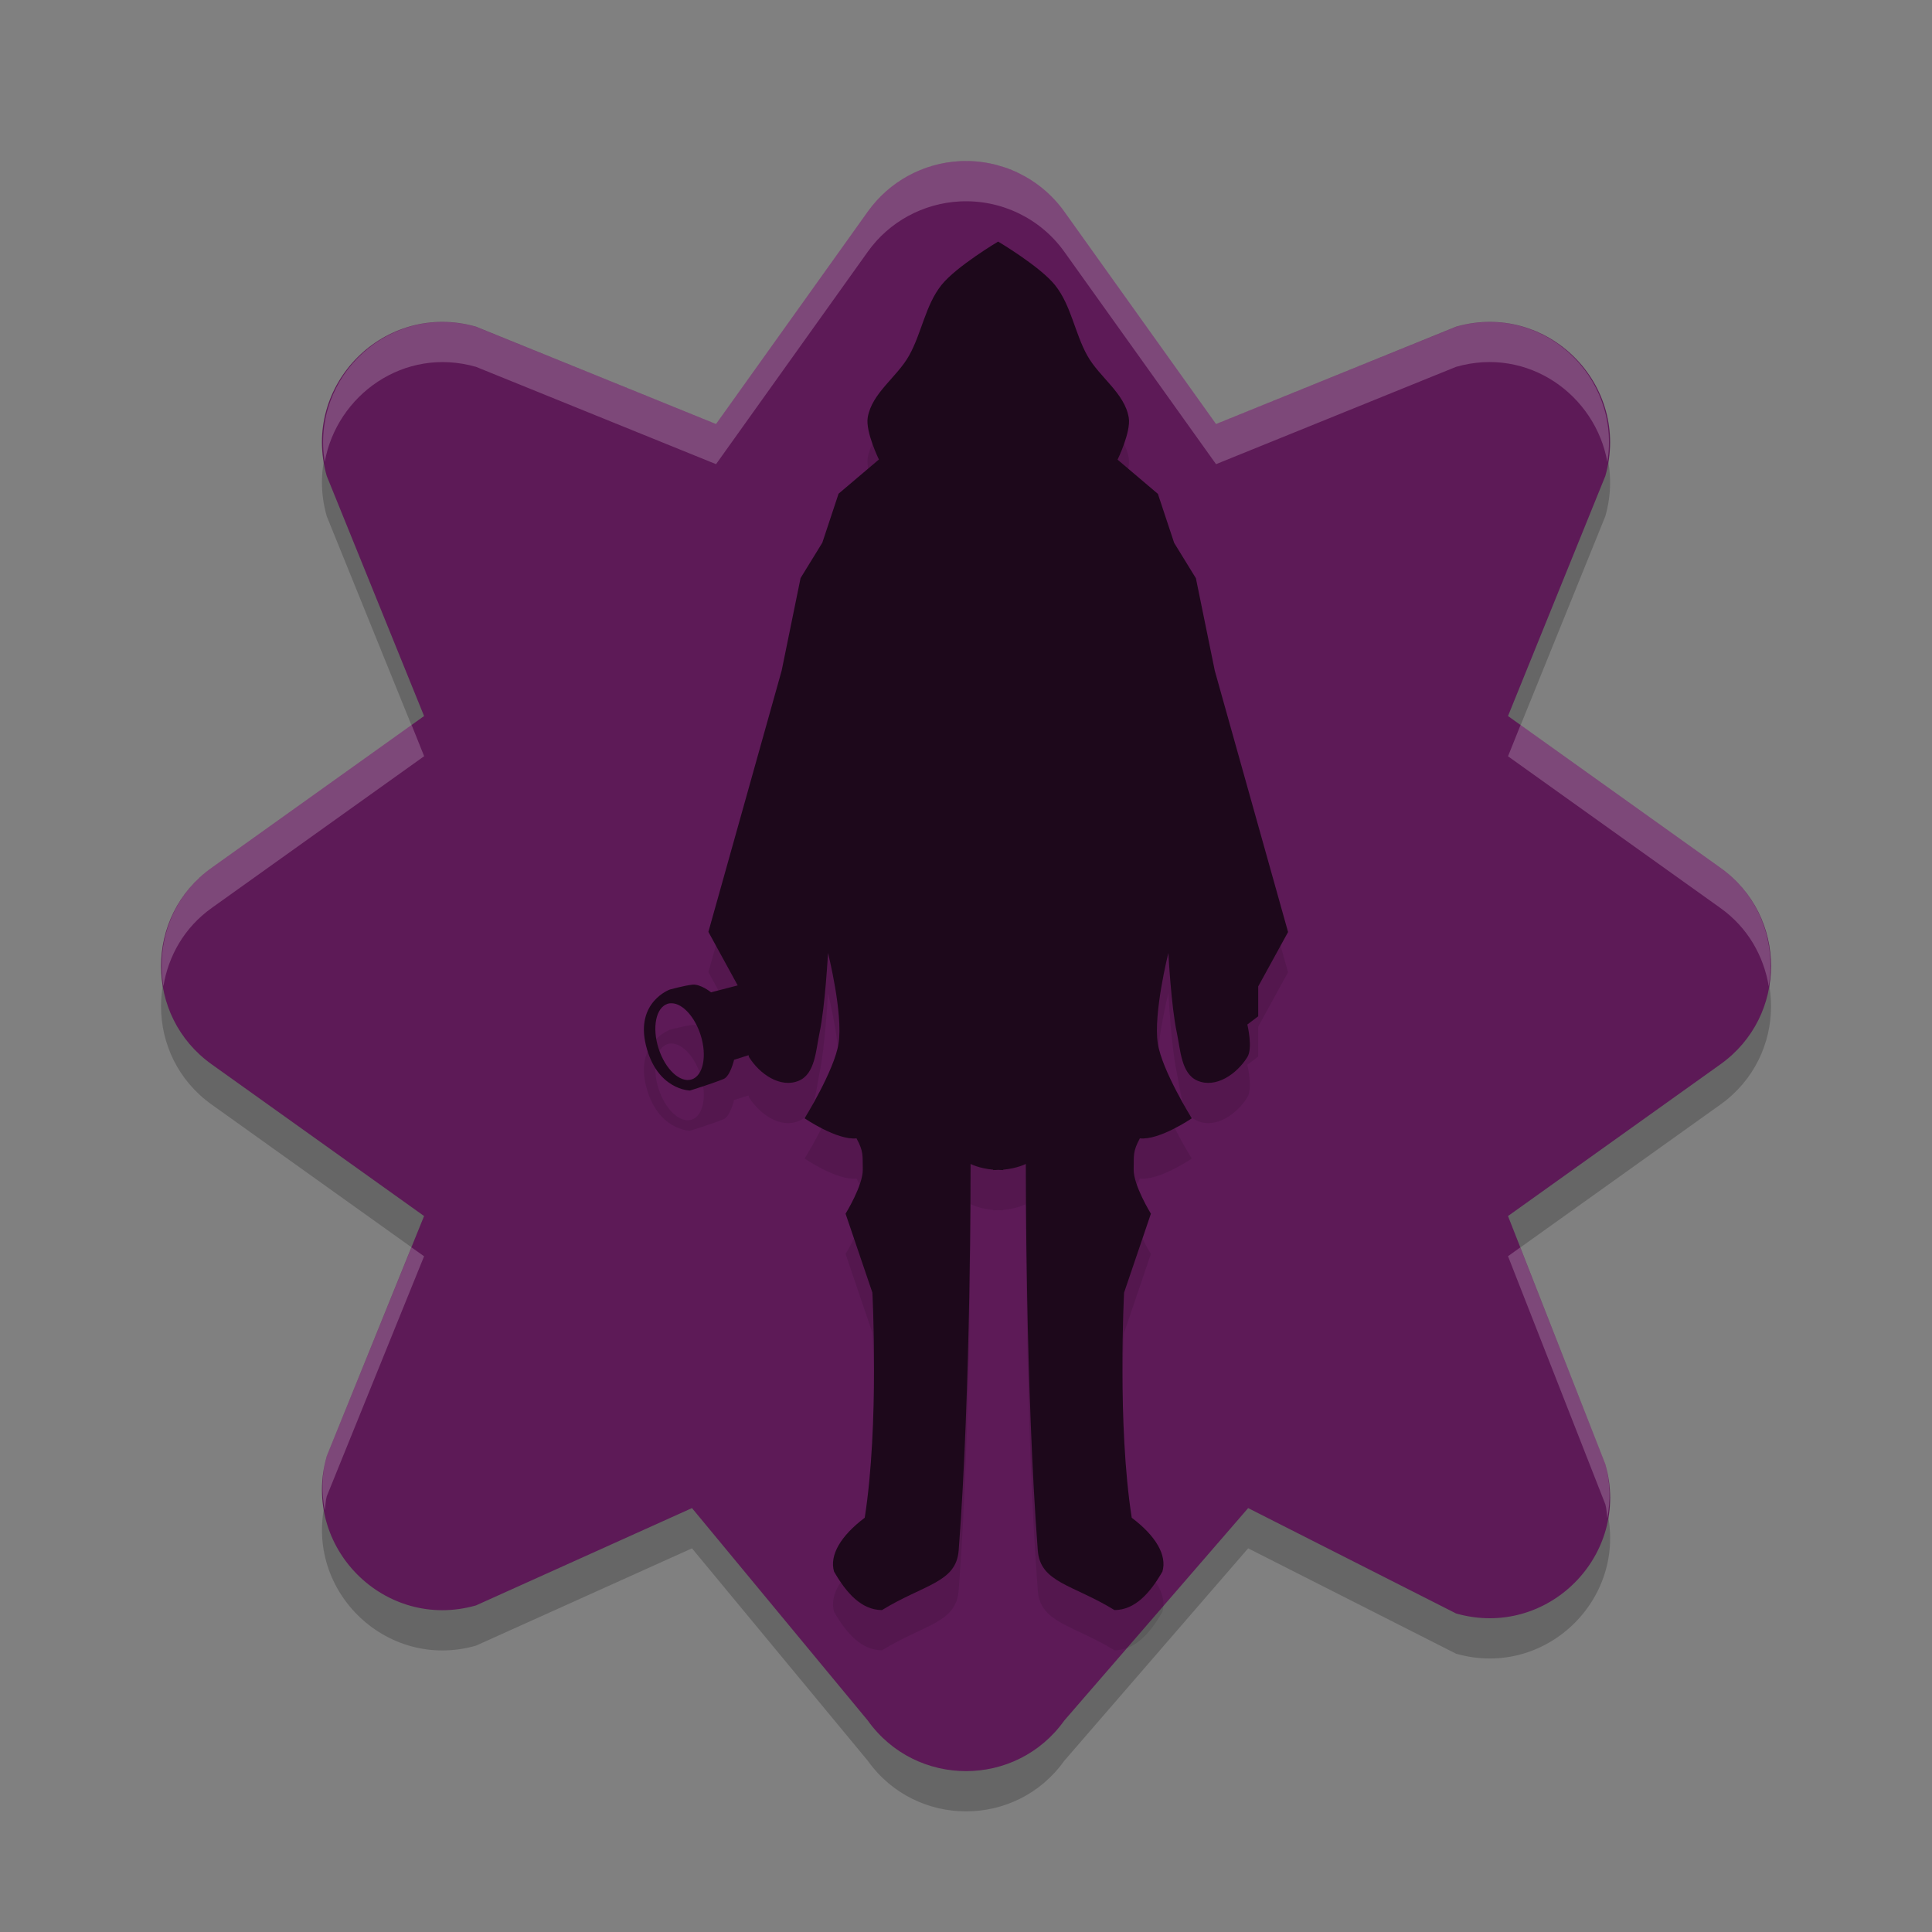 <svg width="24" height="24" version="1.1" xmlns="http://www.w3.org/2000/svg">
 <rect width="100%" height="100%" fill="#808080" stroke="none"/>
 <path d="m11.926 2.502c-0.458 0.023-0.88 0.253-1.146 0.626l-1.885 2.639-2.982-1.209c-1.132-0.323-2.178 0.723-1.854 1.855l1.209 2.982-2.639 1.885c-0.838 0.598-0.838 1.843 0 2.441l2.639 1.885-1.209 2.982c-0.323 1.132 0.723 2.178 1.854 1.855l2.683-1.209 2.184 2.639c0.598 0.838 1.843 0.838 2.441 0l2.284-2.639 2.583 1.309c1.132 0.323 2.178-0.723 1.854-1.855l-1.209-3.082 2.639-1.885c0.838-0.598 0.838-1.843 0-2.441l-2.639-1.885 1.209-2.982c0.323-1.132-0.723-2.178-1.854-1.855l-2.982 1.209-1.885-2.639c-0.297-0.415-0.785-0.651-1.295-0.626z" style="opacity:.2"/>
 <path d="m11.926 2.002c-0.458 0.023-0.88 0.253-1.146 0.626l-1.885 2.639-2.982-1.209c-1.132-0.323-2.178 0.723-1.854 1.855l1.209 2.982-2.639 1.885c-0.838 0.598-0.838 1.843 0 2.441l2.639 1.885-1.209 2.982c-0.323 1.132 0.723 2.178 1.854 1.855l2.683-1.209 2.184 2.639c0.598 0.838 1.843 0.838 2.441 0l2.284-2.639 2.583 1.309c1.132 0.323 2.178-0.723 1.854-1.855l-1.209-3.082 2.639-1.885c0.838-0.598 0.838-1.843 0-2.441l-2.639-1.885 1.209-2.982c0.323-1.132-0.723-2.178-1.854-1.855l-2.982 1.209-1.885-2.639c-0.297-0.415-0.785-0.651-1.295-0.626z" style="fill:#5d1a57"/>
 <path d="m12.401 3.5s-0.521 0.309-0.706 0.541c-0.2 0.251-0.245 0.596-0.402 0.876-0.15 0.269-0.463 0.465-0.514 0.77-0.029 0.177 0.139 0.521 0.139 0.521l-0.501 0.425-0.202 0.609-0.27 0.439-0.235 1.15-0.91 3.245 0.364 0.665-0.331 0.086s-0.131-0.106-0.232-0.095c-0.095 0.01-0.279 0.06-0.279 0.06s-0.43 0.154-0.298 0.693c0.137 0.557 0.547 0.562 0.547 0.562s0.257-0.079 0.417-0.143c0.084-0.034 0.131-0.239 0.131-0.239l0.18-0.057c3e-3 0.007 0.003 0.018 0.006 0.024 0.132 0.211 0.391 0.39 0.619 0.293 0.203-0.086 0.211-0.38 0.257-0.597 0.069-0.324 0.105-0.99 0.105-0.99s0.189 0.752 0.131 1.125c-0.053 0.336-0.422 0.929-0.422 0.929s0.402 0.275 0.645 0.249c0.09 0.167 0.074 0.21 0.078 0.386 0.004 0.197-0.214 0.55-0.214 0.55l0.333 0.98s0.087 1.637-0.095 2.797c-0.296 0.223-0.441 0.465-0.381 0.669 0.155 0.269 0.341 0.476 0.595 0.478 0.521-0.32 0.922-0.339 0.953-0.741 0.153-1.976 0.148-4.801 0.148-4.801s0.107 0.056 0.28 0.071v0.005c0.023 0.001 0.041-0.002 0.062-0.003 0.022 4.32e-4 0.04 0.004 0.063 0.003v-0.005c0.173-0.015 0.281-0.071 0.281-0.071s-0.004 2.825 0.149 4.801c0.031 0.402 0.432 0.421 0.953 0.741 0.254-2e-3 0.44-0.209 0.595-0.478 0.06-0.205-0.085-0.446-0.381-0.669-0.182-1.16-0.095-2.797-0.095-2.797l0.333-0.98s-0.218-0.353-0.214-0.55c0.004-0.176-0.013-0.219 0.077-0.386 0.243 0.026 0.645-0.249 0.645-0.249s-0.37-0.593-0.422-0.929c-0.058-0.373 0.131-1.125 0.131-1.125s0.035 0.666 0.105 0.99c0.046 0.216 0.054 0.51 0.257 0.597 0.229 0.097 0.487-0.082 0.619-0.293 0.071-0.114 0-0.405 0-0.405l0.135-0.102v-0.371l0.371-0.676-0.91-3.245-0.235-1.15-0.27-0.439-0.202-0.609-0.501-0.425s0.168-0.344 0.139-0.521c-0.05-0.305-0.363-0.501-0.514-0.77-0.157-0.281-0.201-0.625-0.401-0.876-0.185-0.232-0.706-0.541-0.706-0.541zm-4.054 9.463c0.136 0.005 0.284 0.17 0.356 0.393 0.083 0.259 0.033 0.507-0.111 0.553-0.144 0.046-0.328-0.126-0.411-0.385-0.083-0.259-0.033-0.507 0.111-0.554 0.017-0.006 0.036-8e-3 0.055-0.007z" style="opacity:.1"/>
 <path d="m12.401 3s-0.521 0.309-0.706 0.541c-0.2 0.251-0.245 0.596-0.402 0.876-0.15 0.269-0.463 0.465-0.514 0.77-0.029 0.177 0.139 0.521 0.139 0.521l-0.501 0.425-0.202 0.609-0.27 0.439-0.235 1.15-0.91 3.245 0.364 0.665-0.331 0.086s-0.131-0.106-0.232-0.095c-0.095 0.01-0.279 0.06-0.279 0.06s-0.43 0.154-0.298 0.693c0.137 0.557 0.547 0.562 0.547 0.562s0.257-0.079 0.417-0.143c0.084-0.034 0.131-0.239 0.131-0.239l0.18-0.057c3e-3 0.007 0.003 0.018 0.006 0.024 0.132 0.211 0.391 0.39 0.619 0.293 0.203-0.086 0.211-0.38 0.257-0.597 0.069-0.324 0.105-0.99 0.105-0.99s0.189 0.752 0.131 1.125c-0.053 0.336-0.422 0.929-0.422 0.929s0.402 0.275 0.645 0.249c0.09 0.167 0.074 0.21 0.078 0.386 0.004 0.197-0.214 0.55-0.214 0.55l0.333 0.98s0.087 1.637-0.095 2.797c-0.296 0.223-0.441 0.465-0.381 0.669 0.155 0.269 0.341 0.476 0.595 0.478 0.521-0.32 0.922-0.339 0.953-0.741 0.153-1.976 0.148-4.801 0.148-4.801s0.107 0.056 0.28 0.071v0.005c0.023 0.001 0.041-0.002 0.062-0.003 0.022 4.32e-4 0.04 0.004 0.063 0.003v-0.005c0.173-0.015 0.281-0.071 0.281-0.071s-0.004 2.825 0.149 4.801c0.031 0.402 0.432 0.421 0.953 0.741 0.254-2e-3 0.44-0.209 0.595-0.478 0.06-0.205-0.085-0.446-0.381-0.669-0.182-1.16-0.095-2.797-0.095-2.797l0.333-0.98s-0.218-0.353-0.214-0.55c0.004-0.176-0.013-0.219 0.077-0.386 0.243 0.026 0.645-0.249 0.645-0.249s-0.37-0.593-0.422-0.929c-0.058-0.373 0.131-1.125 0.131-1.125s0.035 0.666 0.105 0.99c0.046 0.216 0.054 0.51 0.257 0.597 0.229 0.097 0.487-0.082 0.619-0.293 0.071-0.114 0-0.405 0-0.405l0.135-0.102v-0.371l0.371-0.676-0.91-3.245-0.235-1.15-0.27-0.439-0.202-0.609-0.501-0.425s0.168-0.344 0.139-0.521c-0.05-0.305-0.363-0.501-0.514-0.77-0.157-0.281-0.201-0.625-0.401-0.876-0.185-0.232-0.706-0.541-0.706-0.541zm-4.054 9.463c0.136 0.005 0.284 0.17 0.356 0.393 0.083 0.259 0.033 0.507-0.111 0.553-0.144 0.046-0.328-0.126-0.411-0.385-0.083-0.259-0.033-0.507 0.111-0.554 0.017-0.006 0.036-8e-3 0.055-0.007z" style="fill:#1d081b"/>
 <path d="m11.926 2.002c-0.458 0.023-0.88 0.252-1.146 0.625l-1.885 2.639-2.982-1.207c-1.073-0.306-2.054 0.619-1.879 1.68 0.148-0.827 0.981-1.438 1.879-1.182l2.982 1.209 1.885-2.639c0.266-0.373 0.689-0.602 1.146-0.625 0.51-0.025 0.998 0.21 1.295 0.625l1.885 2.639 2.982-1.209c0.898-0.257 1.731 0.354 1.879 1.182 0.175-1.061-0.806-1.986-1.879-1.68l-2.982 1.207-1.885-2.639c-0.297-0.415-0.785-0.65-1.295-0.625zm-6.814 7.004-2.482 1.773c-0.495 0.354-0.69 0.932-0.6 1.471 0.062-0.373 0.257-0.726 0.6-0.971l2.639-1.885-0.156-0.389zm13.777 0-0.156 0.389 2.639 1.885c0.343 0.245 0.537 0.598 0.6 0.971 0.09-0.538-0.105-1.117-0.6-1.471l-2.482-1.773zm-13.777 6.488-1.053 2.594c-0.067 0.233-0.064 0.459-0.025 0.674 0.01-0.058 0.009-0.115 0.025-0.174l1.209-2.982-0.156-0.111zm13.773 0.002-0.152 0.109 1.209 3.082c0.017 0.059 0.016 0.116 0.025 0.174 0.038-0.215 0.041-0.441-0.025-0.674l-1.057-2.691z" style="fill:#ffffff;opacity:.2"/>
</svg>
